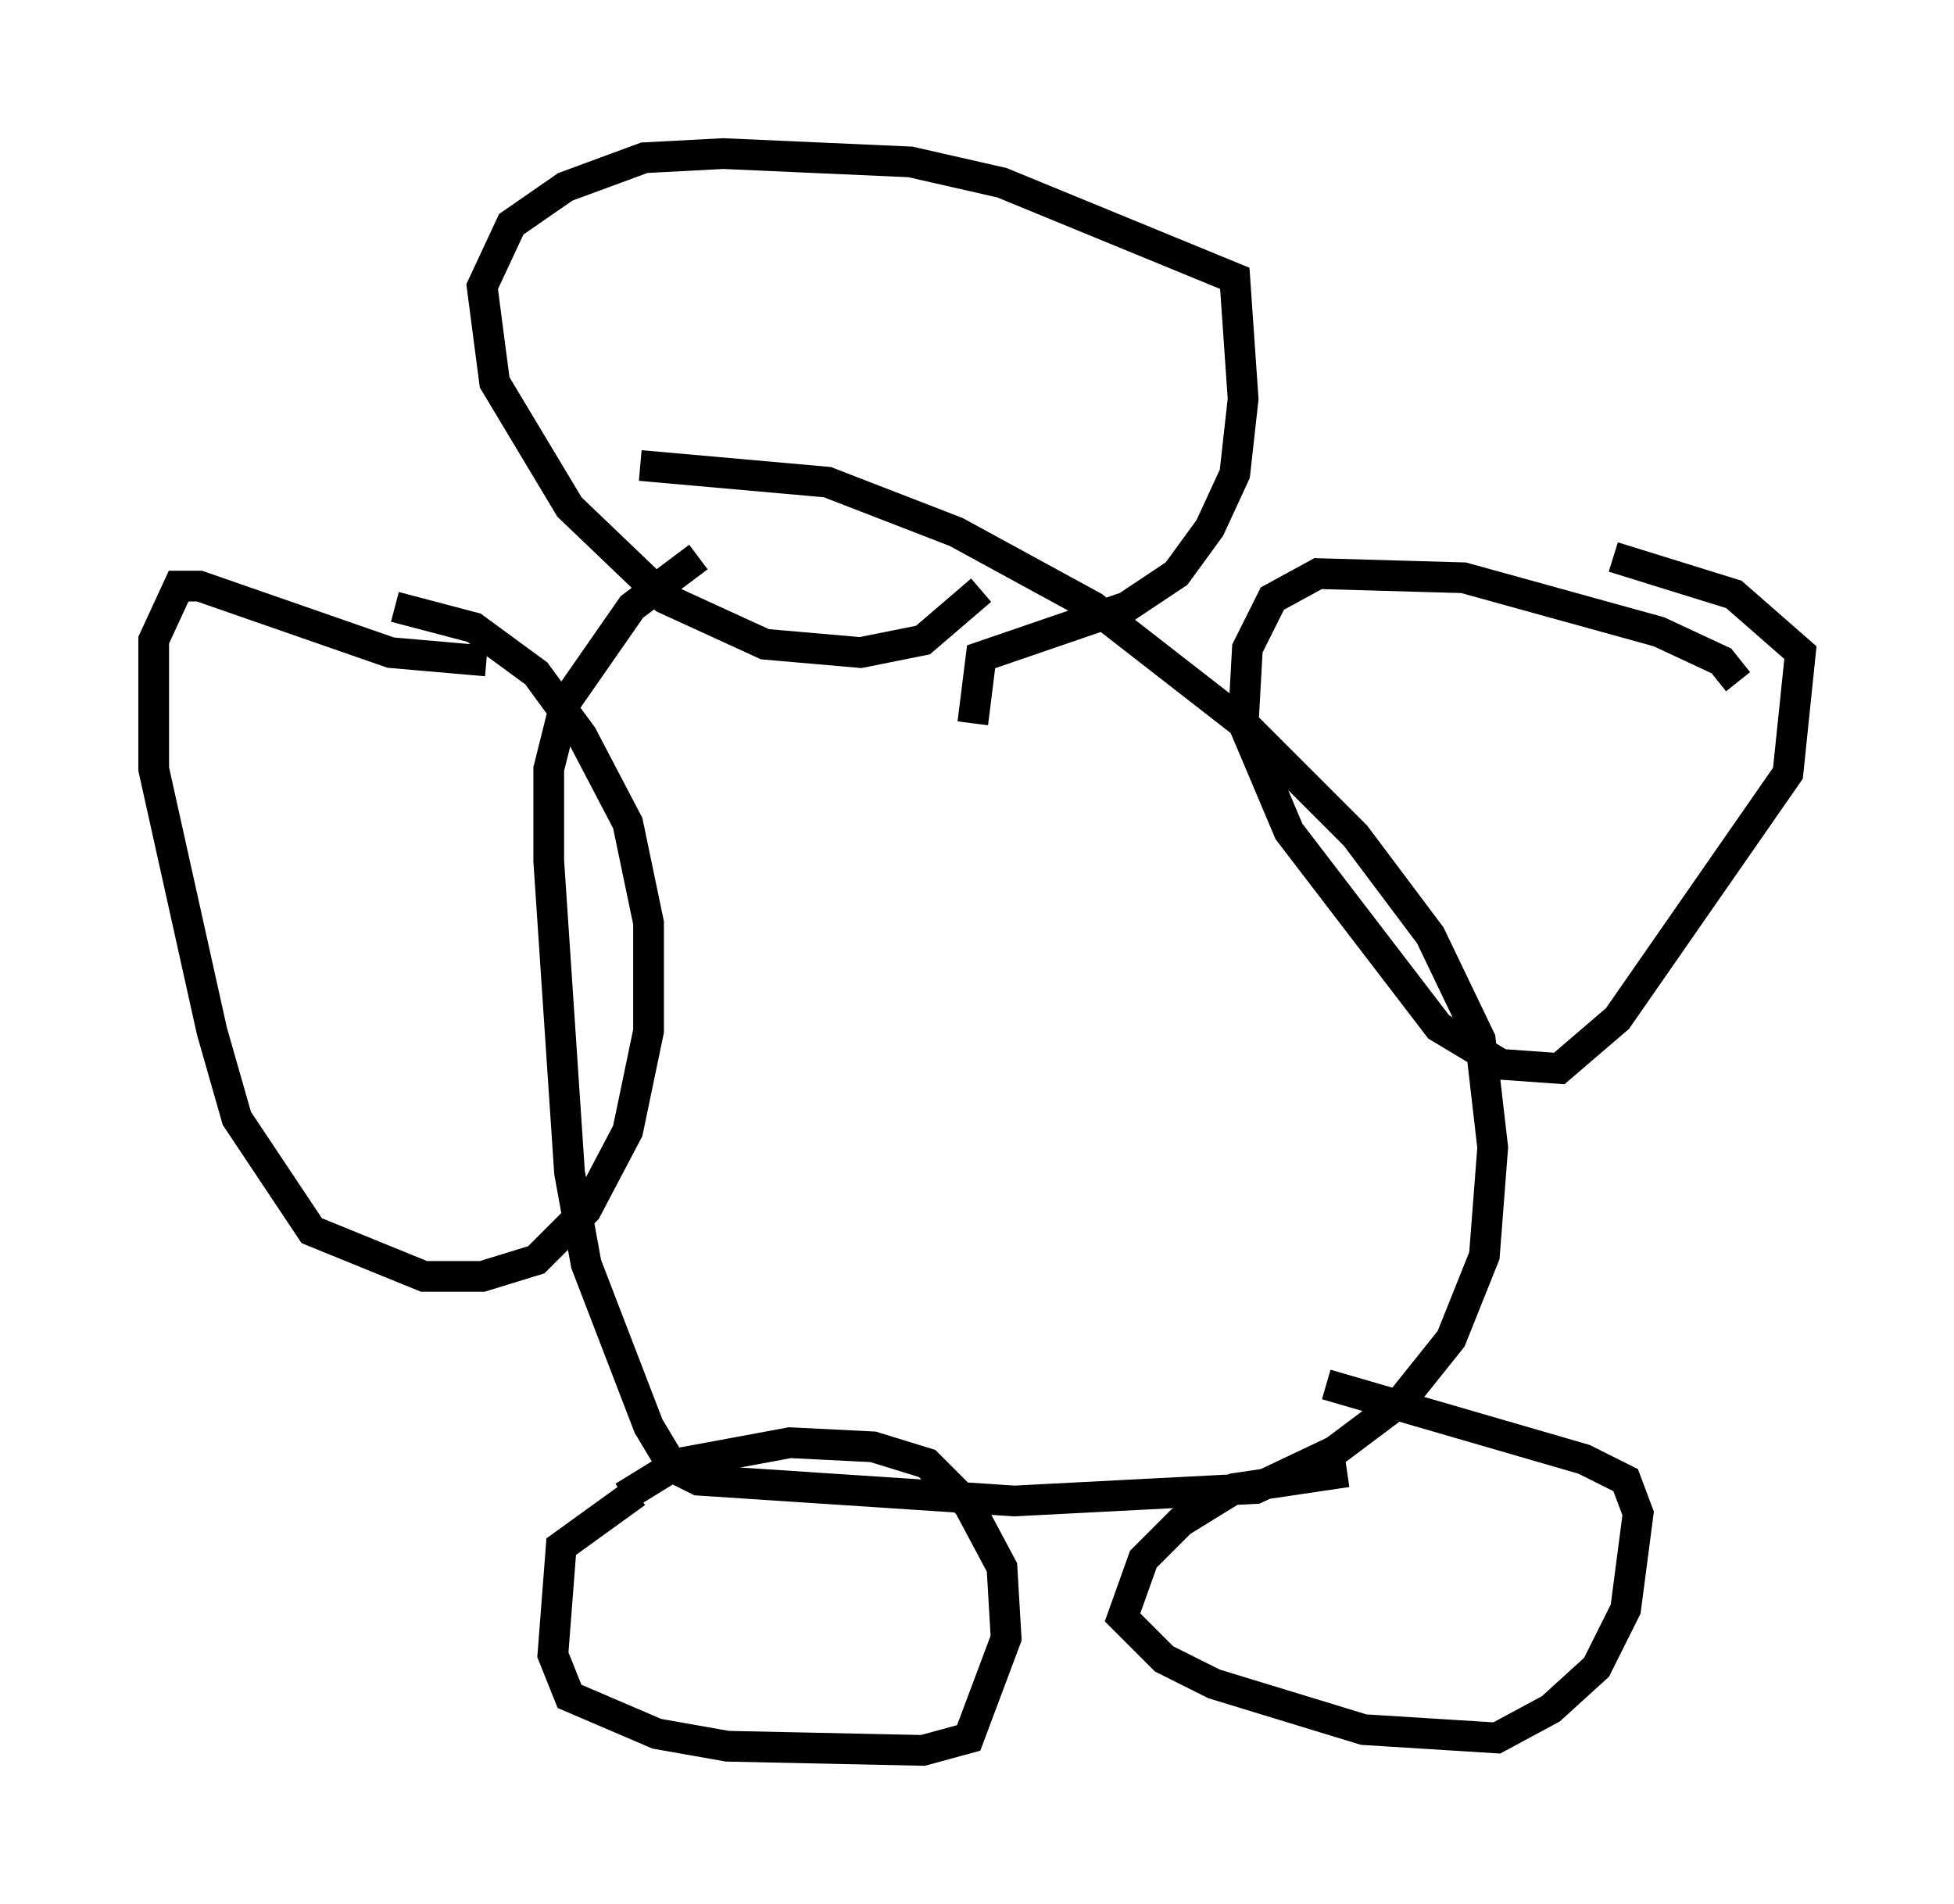 <?xml version="1.0" encoding="utf-8" ?>
<svg baseProfile="full" height="61.962" version="1.1" width="63.585" xmlns="http://www.w3.org/2000/svg" xmlns:ev="http://www.w3.org/2001/xml-events" xmlns:xlink="http://www.w3.org/1999/xlink"><defs /><rect fill="white" height="61.962" width="63.585" x="0" y="0" /><path d="M30.44, 17.449 m-7.713, 0.677 l-2.165, 1.624 -2.165, 3.112 l-0.541, 2.165 0.0, 2.977 l0.677, 10.149 0.541, 2.977 l2.03, 5.277 0.812, 1.353 l0.812, 0.406 10.284, 0.677 l7.848, -0.406 2.571, -1.218 l2.165, -1.624 1.624, -2.03 l1.083, -2.706 0.271, -3.518 l-0.406, -3.518 -1.624, -3.383 l-2.436, -3.248 -3.654, -3.654 l-4.871, -3.789 -4.465, -2.436 l-4.195, -1.624 -6.089, -0.541 m35.724, 7.036 l-0.541, -0.677 -2.03, -0.947 l-6.36, -1.759 -4.736, -0.135 l-1.488, 0.812 -0.812, 1.624 l-0.135, 2.436 1.488, 3.518 l4.871, 6.36 2.03, 1.218 l1.894, 0.135 1.894, -1.624 l5.548, -7.984 0.406, -3.924 l-2.165, -1.894 -3.924, -1.218 m-36.671, 3.383 l-3.112, -0.271 -6.225, -2.165 l-0.677, 0.0 -0.812, 1.759 l0.0, 4.195 1.894, 8.525 l0.812, 2.842 2.436, 3.654 l3.654, 1.488 1.894, 0.0 l1.759, -0.541 1.624, -1.624 l1.353, -2.571 0.677, -3.248 l0.0, -3.518 -0.677, -3.248 l-1.488, -2.842 -1.488, -2.03 l-2.03, -1.488 -2.571, -0.677 m7.848, 28.822 l-2.436, 1.759 -0.271, 3.518 l0.541, 1.353 2.842, 1.218 l2.3, 0.406 6.36, 0.135 l1.488, -0.406 1.218, -3.248 l-0.135, -2.3 -1.083, -2.03 l-1.353, -1.353 -1.759, -0.541 l-2.706, -0.135 -3.654, 0.677 l-1.759, 1.083 m23.545, -0.812 l-3.654, 0.541 -1.759, 1.083 l-1.218, 1.218 -0.677, 1.894 l1.353, 1.353 1.624, 0.812 l4.871, 1.488 4.33, 0.271 l1.759, -0.947 1.488, -1.353 l0.947, -1.894 0.406, -3.112 l-0.406, -1.083 -1.353, -0.677 l-8.39, -2.436 m-11.502, -21.515 l0.271, -2.165 4.736, -1.624 l1.624, -1.083 1.083, -1.488 l0.812, -1.759 0.271, -2.436 l-0.271, -3.924 -7.578, -3.112 l-2.977, -0.677 -6.089, -0.271 l-2.571, 0.135 -2.571, 0.947 l-1.759, 1.218 -0.947, 2.03 l0.406, 3.112 2.436, 4.059 l3.112, 2.977 3.248, 1.488 l3.112, 0.271 2.03, -0.406 l1.894, -1.624 " fill="none" stroke="black" stroke-width="1" /></svg>
